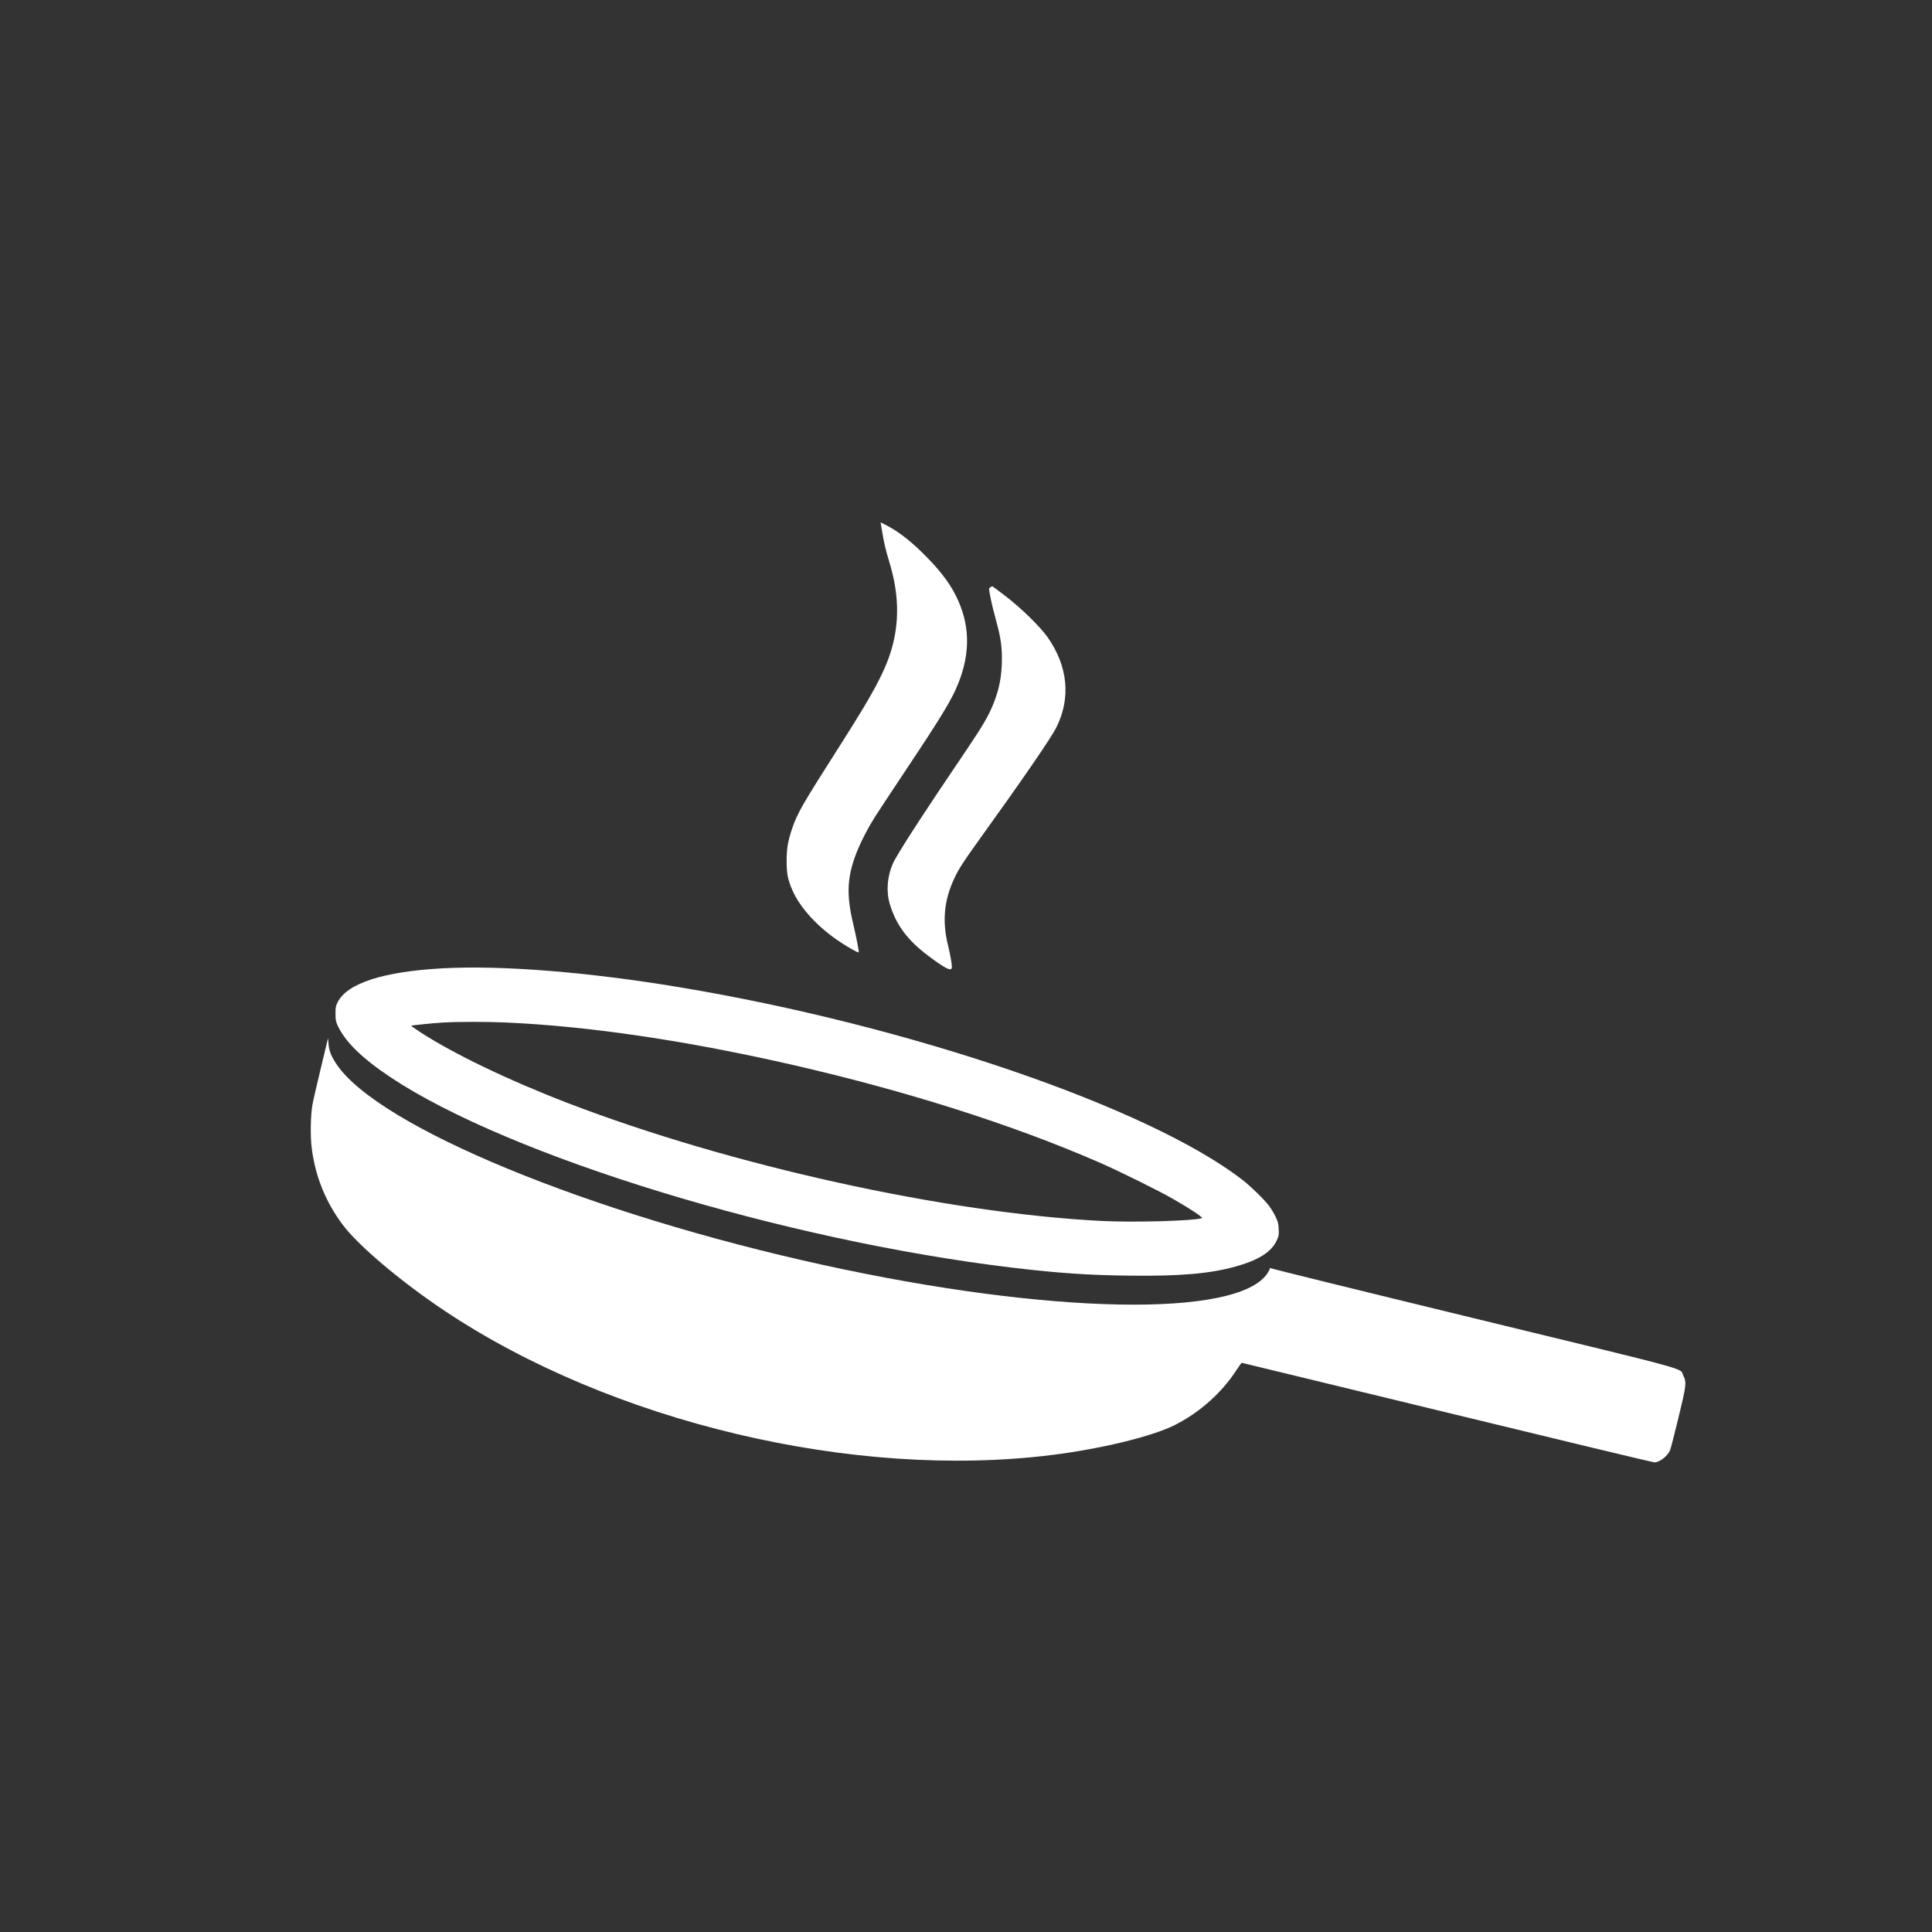 <svg width="2600" height="2600" viewBox="0 0 2600 2600" fill="none" xmlns="http://www.w3.org/2000/svg">
<rect x="0" y="0" width="2600" height="2600" fill="#333333" stroke="none"/>
<path d="M1185.5 705.7C1185.8 707.3 1186.7 712.8 1187.6 718C1189.7 731 1192.2 741.1 1197 757C1208 793.3 1210.1 826.1 1203.6 858.2C1196.3 893.9 1181.3 923.6 1129.6 1004.5C1079.9 1082.4 1072.9 1094.6 1066 1115C1060.2 1132.4 1058.6 1141.8 1058.6 1159C1058.7 1176.4 1060.1 1183.4 1066.4 1198.1C1076.8 1222.1 1101.5 1248.7 1131.5 1268.3C1143.3 1276 1154.9 1282.4 1155.6 1281.7C1156.3 1281 1152.5 1261.6 1148.4 1244.2C1138.2 1201.7 1139.9 1177.2 1155.6 1140.4C1160.3 1129.4 1169.5 1111.9 1177.1 1099.9C1179.7 1095.7 1198.9 1066.6 1219.8 1035.2C1267.3 963.9 1280.8 941.6 1289.4 920.3C1306.4 878 1305.4 839.6 1286.3 801.5C1276.7 782.4 1262.4 764.3 1239.4 742C1222.2 725.3 1206.7 713.8 1190.3 705.6L1185 703L1185.5 705.7Z" fill="white"/>
<path d="M1332.5 790.6C1330.6 792 1330.6 792.1 1332.9 803.8C1335.2 815 1336.6 820.6 1342.4 842.5C1346.7 858.7 1348.3 870.2 1348.3 886.5C1348.3 909.5 1344.8 927.9 1336.4 948.3C1330.1 963.7 1322.3 977.1 1303.2 1005.4C1241.4 1096.7 1207.3 1149.3 1201.5 1162.3C1194 1179.4 1192.4 1199.7 1197.4 1216.4C1205.8 1244.6 1221.2 1265.3 1249.6 1286.6C1272.9 1304.1 1281 1307.9 1281 1301.4C1281 1296.8 1278.8 1284.6 1276 1273C1267.6 1239.4 1270.4 1210.9 1285 1180.5C1290.5 1169.1 1297.3 1158.5 1313.8 1135.6C1377 1047.8 1414.4 993.4 1421.8 978.5C1441.3 939.1 1437.1 896.6 1410 857.8C1400.2 843.8 1375.2 819.2 1353.8 802.7C1344.1 795.2 1335.8 789 1335.3 789C1334.9 789 1333.6 789.7 1332.5 790.6Z" fill="white"/>
<path d="M596 1303.1C516.2 1307.4 467.4 1323.1 454.5 1348.6C451.8 1353.9 451.5 1355.4 451.5 1364C451.5 1371.8 451.9 1374.5 453.9 1379C463.6 1401.1 486.5 1423.7 525.5 1449.7C685.1 1556 1055 1669.3 1362.8 1706C1424.4 1713.3 1464.5 1716.1 1519.7 1716.7C1588.1 1717.5 1627.2 1714.2 1662.6 1704.5C1693.3 1696 1710.9 1685 1718.1 1669.5C1721 1663.3 1721.2 1662.3 1720.8 1654.1C1720.5 1646.6 1719.9 1644.3 1716.7 1637.5C1714.6 1633.2 1710.7 1626.7 1708.1 1623.1C1701.9 1614.8 1683.2 1596.5 1672 1587.8C1546 1490.4 1223.4 1379.9 914.5 1328.6C791.6 1308.1 675.2 1298.8 596 1303.1ZM680 1376C792.6 1380.9 925.3 1400.6 1069 1433.6C1221.9 1468.8 1363.2 1513.8 1478.5 1564C1505.7 1575.8 1559.2 1602.3 1579.2 1613.8C1603.5 1627.8 1619.7 1638.6 1617.4 1639.4C1605.4 1643.1 1524.9 1645.3 1482.1 1643.1C1271.6 1632.2 982.8 1568.4 764.5 1484.6C684.4 1453.8 609.8 1417.9 565.2 1388.8C558.5 1384.3 553.1 1380.6 553.2 1380.4C553.9 1379.8 582.4 1376.9 596 1376.1C617.1 1374.9 654.2 1374.9 680 1376Z" fill="white"/>
<path d="M431.7 1437.7C426.3 1460.1 421.2 1482.3 420.4 1487C417.9 1501.7 417.5 1529.5 419.5 1545C424.3 1583.3 438.4 1617.9 461.4 1648.5C482.9 1676.9 539.4 1724.6 598 1763.8C823.1 1914.1 1149.3 1991.5 1416 1958C1483.3 1949.5 1550.8 1933 1581.3 1917.6C1614.3 1900.9 1643.8 1874.7 1663.6 1844.4C1667.3 1838.7 1670.7 1834 1671.1 1834C1671.4 1834 1795.8 1864.2 1947.5 1901C2099.2 1937.9 2224.7 1968 2226.4 1968C2233.5 1967.9 2244.2 1959.6 2247.6 1951.4C2248.4 1949.4 2253.4 1930.2 2258.6 1908.7C2269.5 1863.9 2269.9 1860.4 2265.3 1851.2C2259.9 1840.3 2286.4 1847.6 1983 1773.9C1833.1 1737.5 1710.2 1707.2 1709.8 1706.6C1709.3 1705.9 1709 1706 1709 1707C1709 1707.8 1707.4 1710.9 1705.5 1713.8C1665.1 1773.7 1412.3 1769 1109 1702.6C793.2 1633.5 508.8 1516.2 452.7 1431.9C445.5 1421 442.9 1414.3 442.1 1404.7L441.5 1396.9L431.7 1437.7Z" fill="white"/>
</svg>
